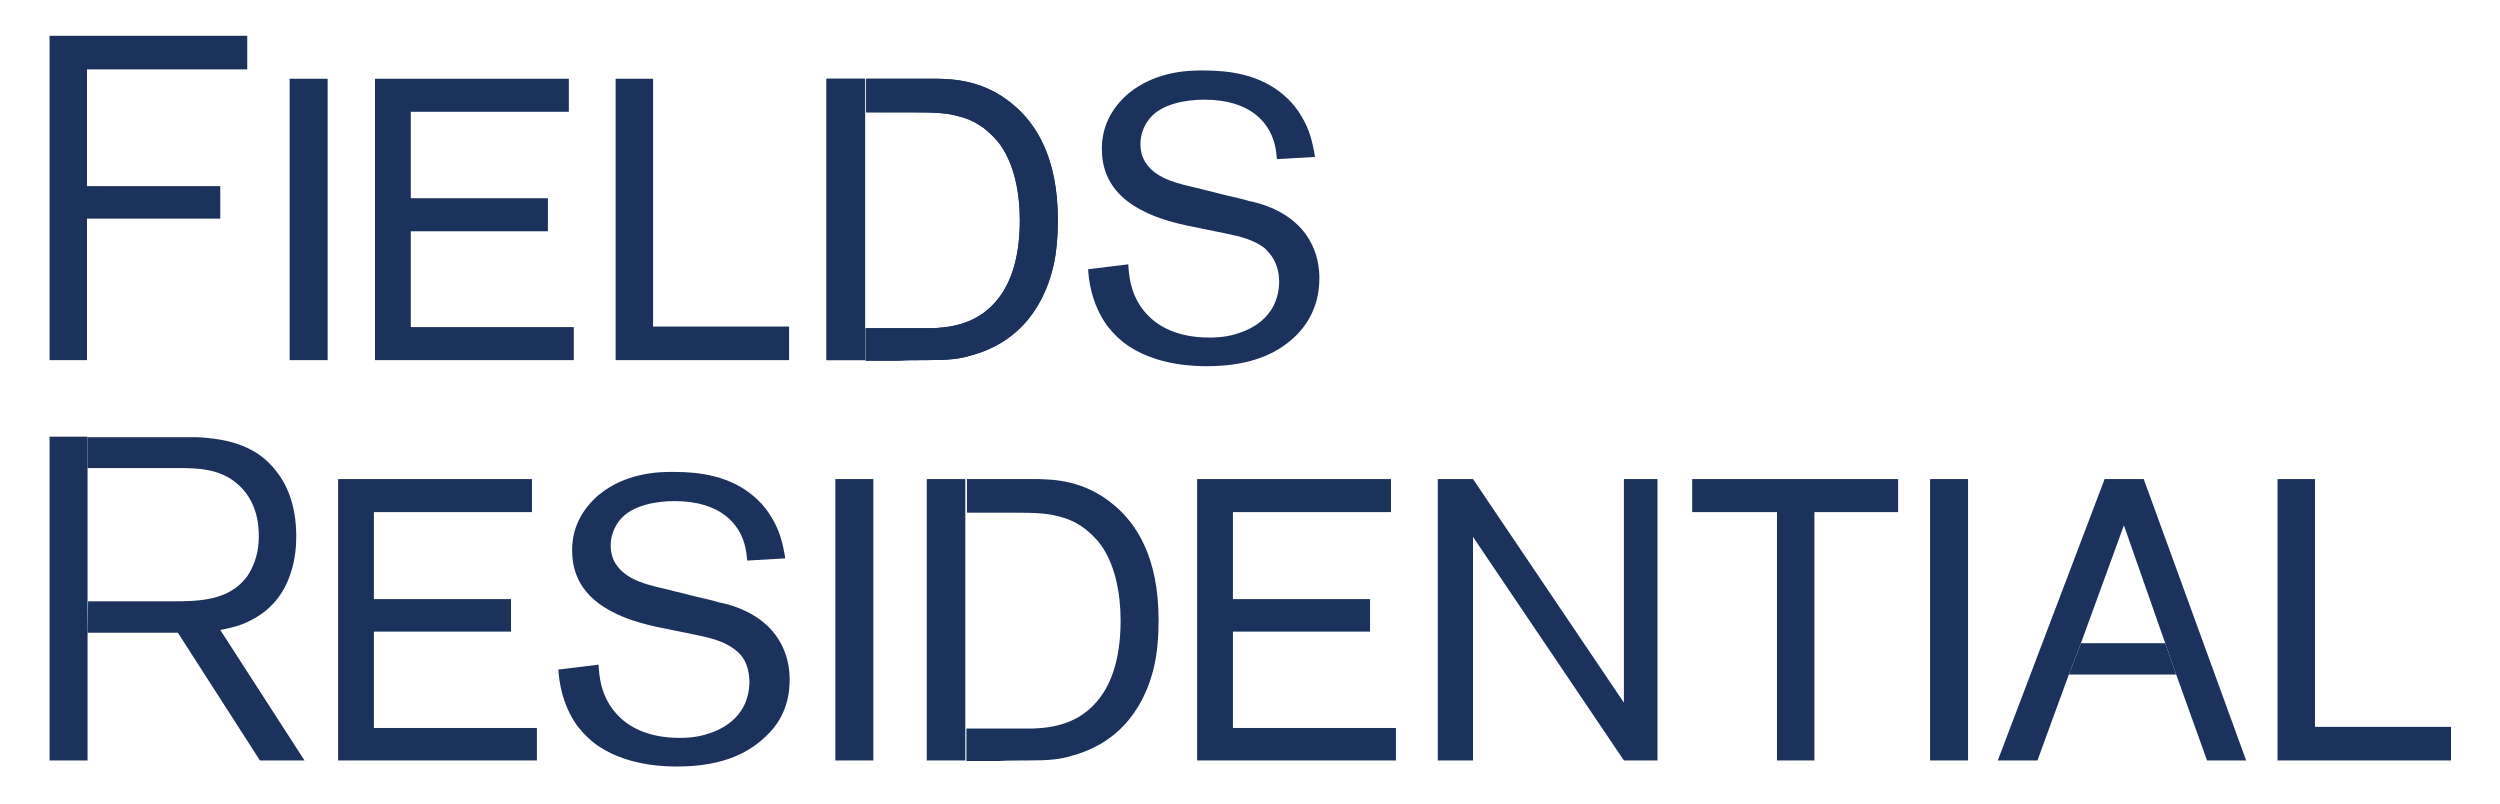 <?xml version="1.0" encoding="utf-8"?>
<!-- Generator: Adobe Illustrator 18.1.1, SVG Export Plug-In . SVG Version: 6.00 Build 0)  -->
<svg version="1.1" id="Layer_1" xmlns="http://www.w3.org/2000/svg" xmlns:xlink="http://www.w3.org/1999/xlink" x="0px" y="0px"
	 viewBox="0 0 454 146" enable-background="new 0 0 454 146" xml:space="preserve">
<g>
	<rect x="150.1" y="14.3" fill="#1A325C" width="7" height="51.1"/>
	<path fill="#1A325C" d="M157.1,14.3h13.2c2.6,0.1,8.3,0.1,13.8,4.8c3.9,3.3,8,9.3,8,20.8c0,2.8-0.2,6-0.9,8.8
		c-0.9,3.6-3.8,12.8-14.7,15.8c-2.2,0.7-4.1,0.9-8.5,0.9c-1.7,0-3.3,0-4.9,0.1h-5.9v-5.9h12.1c1.9-0.1,7.6-0.2,11.5-4.8
		c2.3-2.6,4.4-7.1,4.4-14.8c0-4.7-0.9-10.4-4-14.3c-0.8-0.9-1.6-1.7-2.5-2.4c-1.9-1.4-3.5-1.9-4.3-2.1c-2.4-0.7-4.3-0.8-9.1-0.8h-8
		V14.3z"/>
</g>
<rect x="150.1" y="14.3" fill="#1A325C" width="7" height="51.1"/>
<path fill="#1A325C" d="M157.1,14.3h13.2c2.6,0.1,8.3,0.1,13.8,4.8c3.9,3.3,8,9.3,8,20.8c0,2.8-0.2,6-0.9,8.8
	c-0.9,3.6-3.8,12.8-14.7,15.8c-2.2,0.7-4.1,0.9-8.5,0.9c-1.7,0-3.3,0-4.9,0.1h-5.9v-5.9h12.1c1.9-0.1,7.6-0.2,11.5-4.8
	c2.3-2.6,4.4-7.1,4.4-14.8c0-4.7-0.9-10.4-4-14.3c-0.8-0.9-1.6-1.7-2.5-2.4c-1.9-1.4-3.5-1.9-4.3-2.1c-2.4-0.7-4.3-0.8-9.1-0.8h-8
	V14.3z"/>
<g>
	<polygon fill="#1A325C" points="395.2,122.5 393.2,116.8 385.7,95.4 377.9,116.8 375.7,122.5 370,138.1 362.8,138.1 382.2,87 
		389.3,87 407.9,138.1 400.8,138.1 	"/>
	<polyline fill="#1A325C" points="377.9,116.8 393.2,116.8 395.2,122.5 375.7,122.5 	"/>
</g>
<path fill="#1A325C" d="M232.3,51.1c-0.1,7-5.9,9-8,9.6c-2,0.6-4,0.6-4.7,0.6c-6,0-9.4-2.2-11.2-4.1c-3.3-3.4-3.4-7.7-3.5-9.2
	l-7.3,0.9c0.1,1.6,0.5,6.2,3.5,10.3c1.1,1.4,2.5,2.8,4.1,3.8c5.4,3.5,12.3,3.5,14,3.5c8.7,0,13.3-2.8,16.1-5.5
	c4-3.9,4.3-8.5,4.3-10.5c0-3.6-1.2-5.9-1.9-7.1c-3.1-5.2-9.3-6.6-10.9-6.9c-1.3-0.4-2.7-0.7-4-1l-5.6-1.4c-3-0.7-6.9-1.5-8.9-4.2
	c-1.1-1.4-1.2-3-1.2-3.8c0-1.7,0.7-3.4,1.7-4.6c2.2-2.7,6.7-3.4,9.9-3.4c8.4,0,11.7,4.2,12.7,7.8c0.3,1,0.4,2,0.5,3l6.9-0.4
	c-0.4-2.6-1-5-2.4-7.3c-0.6-1-1.7-2.8-4.1-4.6c-4-3-8.8-3.8-13.7-3.8c-2.1,0-8.5-0.1-13.7,4.2c-3,2.6-4.8,5.9-4.8,10
	c0,3,0.8,7.7,6.9,11c3.4,1.9,7.5,2.8,11.2,3.5l4.4,0.9c2.4,0.5,5.1,1.1,7.1,2.7C230.8,46.2,232.2,47.7,232.3,51.1z"/>
<polygon fill="#1A325C" points="111.8,65.4 143.3,65.4 143.3,59.3 118.6,59.3 118.6,14.3 111.8,14.3 "/>
<polygon fill="#1A325C" points="68.1,65.4 104.2,65.4 104.2,59.4 74.6,59.4 74.6,42 99.5,42 99.5,36 74.6,36 74.6,20.3 103.3,20.3 
	103.3,14.3 68.1,14.3 "/>
<polygon fill="#1A325C" points="9,65.4 15.8,65.4 15.8,39.7 40,39.7 40,33.8 15.8,33.8 15.8,12.6 44.9,12.6 44.9,6.5 9,6.5 "/>
<rect x="52.6" y="14.3" fill="#1A325C" width="6.9" height="51.1"/>
<polygon fill="#1A325C" points="97.5,132.2 67.9,132.2 67.9,114.7 92.8,114.7 92.8,108.8 67.9,108.8 67.9,93 96.6,93 96.6,87 
	61.4,87 61.4,138.1 97.5,138.1 "/>
<path fill="#1A325C" d="M143.4,123.4c0-3.6-1.2-5.9-1.9-7.1c-3.1-5.2-9.3-6.6-10.9-6.9c-1.3-0.4-2.7-0.7-4-1l-5.6-1.4
	c-3-0.7-6.9-1.5-8.9-4.2c-1.1-1.4-1.2-3-1.2-3.8c0-1.7,0.7-3.4,1.7-4.6c2.2-2.7,6.7-3.4,9.9-3.4c8.4,0,11.7,4.2,12.7,7.8
	c0.3,1,0.4,2,0.5,3l6.9-0.4c-0.4-2.6-1-5-2.4-7.3c-0.6-1-1.7-2.8-4.1-4.6c-4-3-8.8-3.8-13.7-3.8c-2.1,0-8.5-0.1-13.7,4.2
	c-3,2.6-4.8,5.9-4.8,10c0,3,0.8,7.7,6.9,11c3.4,1.9,7.5,2.8,11.2,3.5l4.4,0.9c2.4,0.5,5.1,1.1,7.1,2.7c1.2,0.9,2.5,2.4,2.6,5.8
	c-0.1,7-5.9,9-8,9.6c-2,0.6-4,0.6-4.7,0.6c-6,0-9.4-2.2-11.2-4.1c-3.3-3.4-3.4-7.7-3.5-9.2l-7.3,0.9c0.1,1.6,0.5,6.2,3.5,10.3
	c1.1,1.4,2.5,2.8,4.1,3.8c5.4,3.5,12.3,3.5,14,3.5c8.7,0,13.3-2.8,16.1-5.5C143.1,130,143.4,125.5,143.4,123.4z"/>
<rect x="151.7" y="87" fill="#1A325C" width="6.9" height="51.1"/>
<polygon fill="#1A325C" points="253.5,132.2 223.9,132.2 223.9,114.7 248.8,114.7 248.8,108.8 223.9,108.8 223.9,93 252.6,93 
	252.6,87 217.4,87 217.4,138.1 253.5,138.1 "/>
<polygon fill="#1A325C" points="344.7,87 307.3,87 307.3,93 322.7,93 322.7,138.1 329.5,138.1 329.5,93 344.7,93 "/>
<rect x="350.5" y="87" fill="#1A325C" width="6.9" height="51.1"/>
<polygon fill="#1A325C" points="445.1,132 420.4,132 420.4,87 413.6,87 413.6,138.1 445.1,138.1 "/>
<g>
	<polygon fill="#1A325C" points="294.9,87 294.9,87.2 294.9,127.6 267.5,87 261.1,87 261.1,138.1 267.5,138.1 267.5,137.7 
		267.5,97.5 294.9,138.1 301,138.1 301,87 	"/>
</g>
<rect x="168.3" y="87" fill="#1A325C" width="7" height="51.1"/>
<path fill="#1A325C" d="M175.4,87h13.2c2.6,0.1,8.3,0.1,13.8,4.8c3.9,3.3,8,9.3,8,20.8c0,2.8-0.2,6-0.9,8.8
	c-0.9,3.6-3.8,12.8-14.7,15.8c-2.2,0.7-4.1,0.9-8.5,0.9c-1.7,0-3.3,0-4.9,0.1h-5.9v-5.9h12.1c1.9-0.1,7.6-0.2,11.5-4.8
	c2.3-2.6,4.4-7.1,4.4-14.8c0-4.7-0.9-10.4-4-14.3c-0.8-0.9-1.6-1.7-2.5-2.4c-1.9-1.4-3.5-1.9-4.3-2.1c-2.4-0.7-4.3-0.8-9.1-0.8h-8
	V87z"/>
<rect x="9" y="79.3" fill="#1A325C" width="6.9" height="58.8"/>
<path fill="#1A325C" d="M15.9,114.9h16.4l14.9,23.2h8.1L40,114.4c3.2-0.6,4.6-1.2,6-2c7.5-4,7.8-12.5,7.8-15c0-6.1-2-9.8-3.6-11.8
	c-2.5-3.2-6.2-5.8-14.3-6.2c-1.1,0-5.8,0-5.8,0H15.9V85h14.6c3.9,0,7.9-0.2,11.3,1.9c5,3.2,5.2,8.5,5.2,10.5c0,2.6-0.6,4.9-2,7.1
	c-3.3,4.7-9.1,4.7-14,4.7h-15L15.9,114.9z"/>
</svg>
